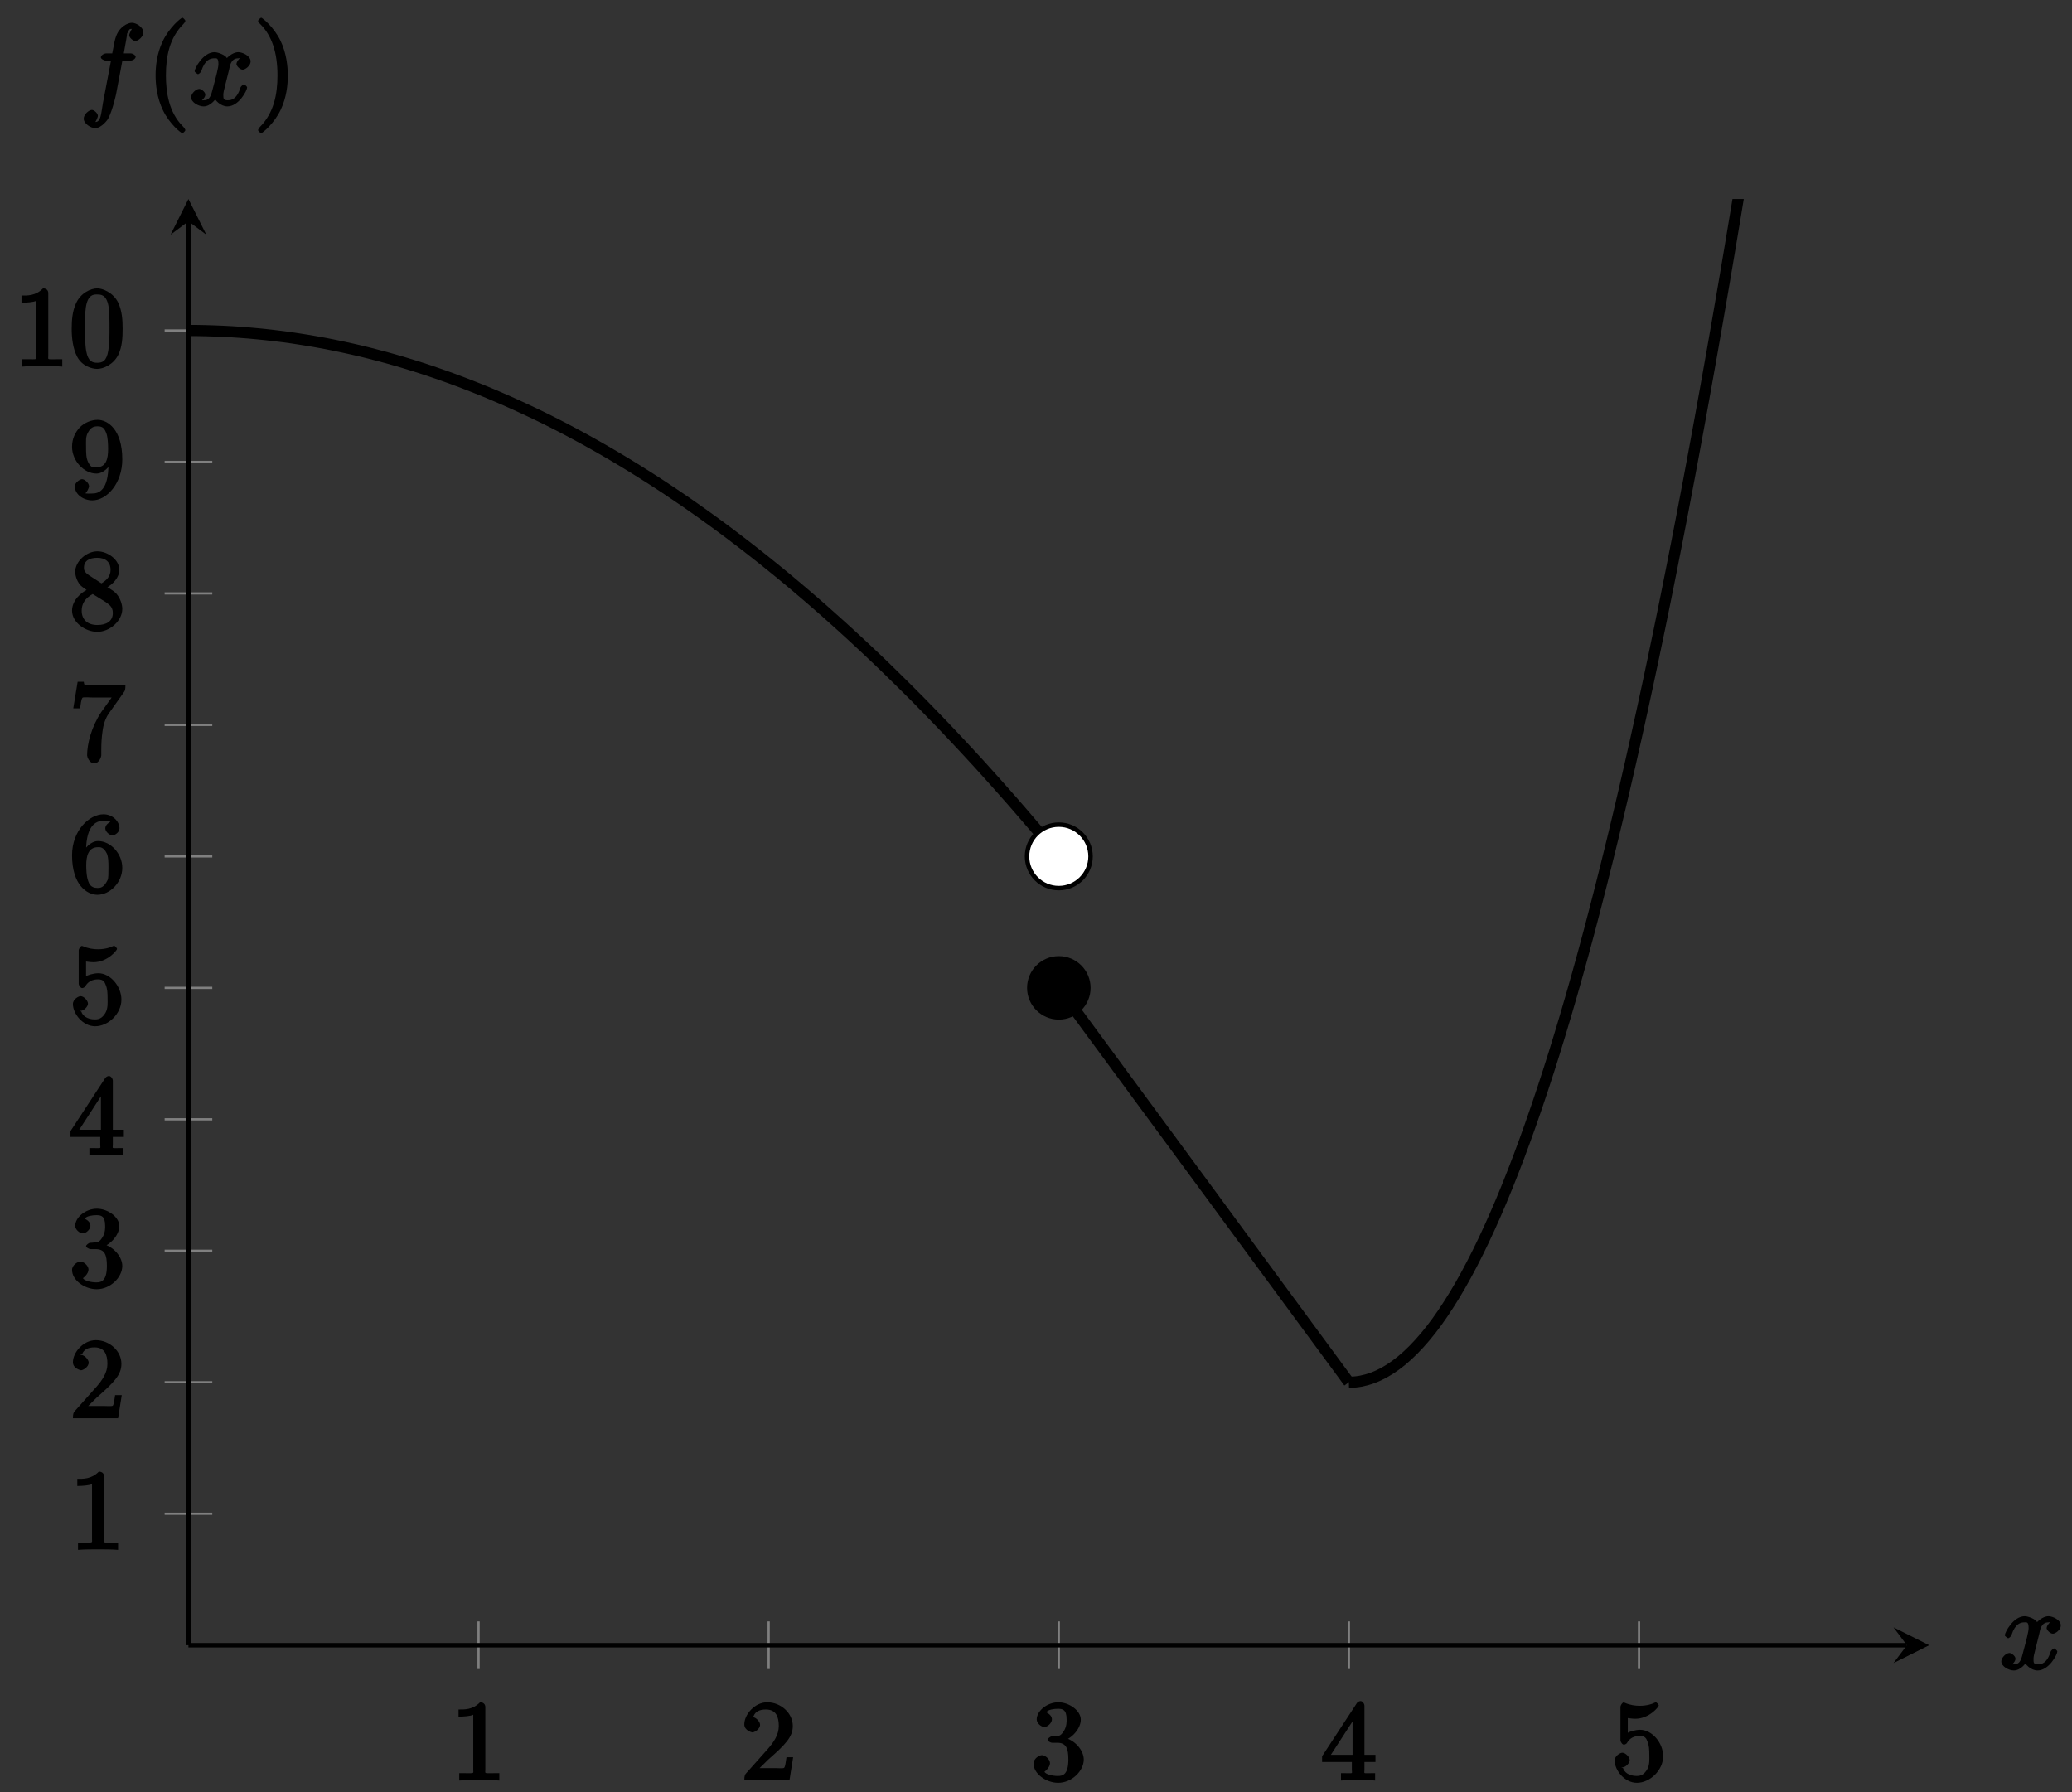 <?xml version="1.0" encoding="UTF-8"?>
<svg xmlns="http://www.w3.org/2000/svg" xmlns:xlink="http://www.w3.org/1999/xlink" width="185pt" height="160pt" viewBox="0 0 185 160" version="1.1">
<rect x="0" y="0" width="185" height="160" fill="#333333" stroke="none"/>
<defs>
<g>
<symbol overflow="visible" id="glyph0-0">
<path style="stroke:none;" d=""/>
</symbol>
<symbol overflow="visible" id="glyph0-1">
<path style="stroke:none;" d="M 3.094 -6.547 C 3.094 -6.781 2.938 -6.969 2.625 -6.969 C 1.953 -6.281 1.203 -6.328 0.703 -6.328 L 0.703 -5.688 C 1.094 -5.688 1.797 -5.734 2.016 -5.859 L 2.016 -0.953 C 2.016 -0.594 2.156 -0.641 1.266 -0.641 L 0.766 -0.641 L 0.766 0.016 C 1.297 -0.031 2.156 -0.031 2.562 -0.031 C 2.953 -0.031 3.828 -0.031 4.344 0.016 L 4.344 -0.641 L 3.859 -0.641 C 2.953 -0.641 3.094 -0.578 3.094 -0.953 Z M 3.094 -6.547 "/>
</symbol>
<symbol overflow="visible" id="glyph0-2">
<path style="stroke:none;" d="M 1.391 -0.812 L 2.438 -1.844 C 4 -3.219 4.641 -3.875 4.641 -4.859 C 4.641 -6 3.578 -6.969 2.359 -6.969 C 1.234 -6.969 0.312 -5.875 0.312 -5 C 0.312 -4.438 1 -4.281 1.031 -4.281 C 1.203 -4.281 1.719 -4.562 1.719 -4.969 C 1.719 -5.219 1.359 -5.656 1.016 -5.656 C 0.938 -5.656 0.922 -5.656 1.141 -5.734 C 1.281 -6.125 1.656 -6.328 2.234 -6.328 C 3.141 -6.328 3.391 -5.688 3.391 -4.859 C 3.391 -4.062 2.938 -3.406 2.391 -2.781 L 0.484 -0.641 C 0.375 -0.531 0.312 -0.406 0.312 0 L 4.344 0 L 4.672 -2.062 L 4.078 -2.062 C 4 -1.594 3.984 -1.281 3.875 -1.125 C 3.812 -1.047 3.281 -1.094 3.062 -1.094 L 1.266 -1.094 Z M 1.391 -0.812 "/>
</symbol>
<symbol overflow="visible" id="glyph0-3">
<path style="stroke:none;" d="M 2.891 -3.516 C 3.703 -3.781 4.453 -4.641 4.453 -5.422 C 4.453 -6.234 3.406 -6.969 2.453 -6.969 C 1.453 -6.969 0.516 -6.203 0.516 -5.438 C 0.516 -5.109 0.906 -4.766 1.203 -4.766 C 1.5 -4.766 1.875 -5.141 1.875 -5.438 C 1.875 -5.938 1.234 -6.094 1.391 -6.094 C 1.516 -6.312 2.047 -6.391 2.406 -6.391 C 2.828 -6.391 3.188 -6.328 3.188 -5.438 C 3.188 -5.312 3.219 -4.859 2.953 -4.422 C 2.656 -3.938 2.453 -3.953 2.203 -3.953 C 2.125 -3.938 1.891 -3.922 1.812 -3.922 C 1.734 -3.906 1.484 -3.734 1.484 -3.625 C 1.484 -3.516 1.734 -3.359 1.906 -3.359 L 2.344 -3.359 C 3.156 -3.359 3.344 -2.844 3.344 -1.859 C 3.344 -0.516 2.844 -0.391 2.406 -0.391 C 1.969 -0.391 1.344 -0.516 1.203 -0.766 C 1.219 -0.766 1.703 -1.141 1.703 -1.531 C 1.703 -1.891 1.266 -2.25 0.984 -2.25 C 0.734 -2.25 0.234 -1.938 0.234 -1.5 C 0.234 -0.594 1.344 0.219 2.438 0.219 C 3.656 0.219 4.719 -0.844 4.719 -1.859 C 4.719 -2.688 3.922 -3.625 2.891 -3.844 Z M 2.891 -3.516 "/>
</symbol>
<symbol overflow="visible" id="glyph0-4">
<path style="stroke:none;" d="M 2.75 -1.797 L 2.75 -0.938 C 2.75 -0.578 2.906 -0.641 2.172 -0.641 L 1.781 -0.641 L 1.781 0.016 C 2.375 -0.031 2.891 -0.031 3.312 -0.031 C 3.734 -0.031 4.25 -0.031 4.828 0.016 L 4.828 -0.641 L 4.453 -0.641 C 3.719 -0.641 3.875 -0.578 3.875 -0.938 L 3.875 -1.641 L 4.859 -1.641 L 4.859 -2.281 L 3.875 -2.281 L 3.875 -6.656 C 3.875 -6.844 3.703 -7.078 3.531 -7.078 C 3.453 -7.078 3.297 -7.031 3.203 -6.906 L 0.094 -2.156 L 0.094 -1.641 L 2.75 -1.641 Z M 2.984 -2.281 L 0.875 -2.281 L 3.109 -5.719 L 2.812 -5.828 L 2.812 -2.281 Z M 2.984 -2.281 "/>
</symbol>
<symbol overflow="visible" id="glyph0-5">
<path style="stroke:none;" d="M 4.641 -2.156 C 4.641 -3.344 3.656 -4.516 2.578 -4.516 C 2.109 -4.516 1.547 -4.312 1.484 -4.25 L 1.484 -5.562 C 1.516 -5.562 1.844 -5.5 2.156 -5.5 C 3.391 -5.5 4.25 -6.562 4.25 -6.688 C 4.25 -6.75 4.062 -6.969 3.984 -6.969 C 3.984 -6.969 3.828 -6.922 3.75 -6.875 C 3.703 -6.844 3.219 -6.656 2.547 -6.656 C 2.156 -6.656 1.688 -6.719 1.219 -6.922 C 1.141 -6.953 1.125 -6.953 1.109 -6.953 C 1 -6.953 0.828 -6.703 0.828 -6.547 L 0.828 -3.594 C 0.828 -3.422 1 -3.188 1.141 -3.188 C 1.219 -3.188 1.359 -3.266 1.391 -3.312 C 1.5 -3.484 1.75 -3.969 2.562 -3.969 C 3.078 -3.969 3.156 -3.672 3.234 -3.484 C 3.391 -3.125 3.406 -2.734 3.406 -2.234 C 3.406 -1.891 3.453 -1.406 3.219 -0.984 C 2.984 -0.594 2.734 -0.391 2.281 -0.391 C 1.562 -0.391 1.156 -0.75 1.062 -1.094 C 0.844 -1.172 0.875 -1.156 0.984 -1.156 C 1.312 -1.156 1.656 -1.562 1.656 -1.797 C 1.656 -2.047 1.312 -2.469 0.984 -2.469 C 0.844 -2.469 0.312 -2.219 0.312 -1.766 C 0.312 -0.906 1.188 0.219 2.297 0.219 C 3.453 0.219 4.641 -0.891 4.641 -2.156 Z M 4.641 -2.156 "/>
</symbol>
<symbol overflow="visible" id="glyph0-6">
<path style="stroke:none;" d="M 1.484 -3.422 L 1.484 -3.672 C 1.484 -6.188 2.547 -6.391 3.062 -6.391 C 3.297 -6.391 3.594 -6.375 3.625 -6.312 C 3.781 -6.312 3.203 -6.156 3.203 -5.703 C 3.203 -5.391 3.625 -5.078 3.844 -5.078 C 4 -5.078 4.469 -5.328 4.469 -5.719 C 4.469 -6.312 3.875 -6.969 3.047 -6.969 C 1.766 -6.969 0.234 -5.516 0.234 -3.312 C 0.234 -0.641 1.578 0.219 2.5 0.219 C 3.609 0.219 4.719 -0.875 4.719 -2.188 C 4.719 -3.453 3.672 -4.578 2.562 -4.578 C 1.891 -4.578 1.328 -3.906 1.141 -3.422 Z M 2.5 -0.391 C 1.875 -0.391 1.75 -0.812 1.688 -0.969 C 1.5 -1.438 1.5 -2.234 1.5 -2.406 C 1.5 -3.188 1.656 -4.031 2.547 -4.031 C 2.719 -4.031 3.047 -4.078 3.344 -3.453 L 3.297 -3.562 C 3.484 -3.203 3.484 -2.688 3.484 -2.203 C 3.484 -1.719 3.484 -1.219 3.406 -1.094 C 3.062 -0.391 2.734 -0.391 2.5 -0.391 Z M 2.5 -0.391 "/>
</symbol>
<symbol overflow="visible" id="glyph0-7">
<path style="stroke:none;" d="M 4.859 -6.125 C 4.953 -6.234 5 -6.375 5 -6.75 L 2.406 -6.75 C 1.203 -6.75 1.344 -6.703 1.281 -7.062 L 0.734 -7.062 L 0.344 -4.688 L 0.953 -4.688 C 1 -5 1.047 -5.516 1.172 -5.641 C 1.25 -5.703 1.906 -5.656 2.031 -5.656 L 3.766 -5.656 C 3.859 -5.766 3.078 -4.688 2.844 -4.359 C 1.953 -3.016 1.578 -1.5 1.578 -0.484 C 1.578 -0.391 1.75 0.219 2.219 0.219 C 2.672 0.219 2.844 -0.391 2.844 -0.484 L 2.844 -1 C 2.844 -1.547 2.875 -2.094 2.953 -2.625 C 2.984 -2.859 3.078 -3.609 3.516 -4.234 Z M 4.859 -6.125 "/>
</symbol>
<symbol overflow="visible" id="glyph0-8">
<path style="stroke:none;" d="M 1.75 -4.828 C 1.281 -5.141 1.297 -5.359 1.297 -5.516 C 1.297 -6.125 1.781 -6.391 2.484 -6.391 C 3.203 -6.391 3.672 -6.031 3.672 -5.312 C 3.672 -4.75 3.328 -4.391 2.859 -4.109 Z M 3.203 -3.656 C 3.922 -4.031 4.453 -4.656 4.453 -5.312 C 4.453 -6.234 3.406 -6.969 2.5 -6.969 C 1.5 -6.969 0.516 -6.062 0.516 -5.141 C 0.516 -4.953 0.578 -4.391 1 -3.922 C 1.109 -3.812 1.469 -3.562 1.531 -3.516 C 1.141 -3.328 0.234 -2.656 0.234 -1.672 C 0.234 -0.609 1.438 0.219 2.484 0.219 C 3.609 0.219 4.719 -0.766 4.719 -1.828 C 4.719 -2.188 4.562 -2.766 4.188 -3.188 C 4 -3.391 3.844 -3.484 3.406 -3.766 Z M 1.953 -3.234 L 3.188 -2.469 C 3.453 -2.266 3.875 -2.078 3.875 -1.469 C 3.875 -0.734 3.312 -0.391 2.5 -0.391 C 1.641 -0.391 1.094 -0.844 1.094 -1.672 C 1.094 -2.25 1.359 -2.766 2.078 -3.156 Z M 1.953 -3.234 "/>
</symbol>
<symbol overflow="visible" id="glyph0-9">
<path style="stroke:none;" d="M 3.484 -3.328 L 3.484 -3.016 C 3.484 -0.672 2.625 -0.391 2.047 -0.391 C 1.875 -0.391 1.453 -0.359 1.422 -0.422 C 1.5 -0.422 1.75 -0.875 1.75 -1.031 C 1.75 -1.344 1.344 -1.672 1.125 -1.672 C 0.969 -1.672 0.484 -1.406 0.484 -1.016 C 0.484 -0.344 1.203 0.219 2.047 0.219 C 3.344 0.219 4.719 -1.297 4.719 -3.438 C 4.719 -6.125 3.406 -6.969 2.516 -6.969 C 1.969 -6.969 1.359 -6.734 0.922 -6.297 C 0.516 -5.844 0.234 -5.297 0.234 -4.562 C 0.234 -3.312 1.297 -2.172 2.406 -2.172 C 3.016 -2.172 3.594 -2.75 3.828 -3.328 Z M 2.422 -2.734 C 2.266 -2.734 1.969 -2.562 1.672 -3.188 C 1.484 -3.562 1.484 -4.062 1.484 -4.547 C 1.484 -5.078 1.438 -5.438 1.641 -5.812 C 1.906 -6.312 2.172 -6.391 2.516 -6.391 C 2.984 -6.391 3.125 -6.203 3.297 -5.766 C 3.422 -5.438 3.453 -4.812 3.453 -4.359 C 3.453 -3.531 3.297 -2.734 2.422 -2.734 Z M 2.422 -2.734 "/>
</symbol>
<symbol overflow="visible" id="glyph0-10">
<path style="stroke:none;" d="M 4.75 -3.344 C 4.75 -4.141 4.703 -4.938 4.359 -5.688 C 3.891 -6.641 2.906 -6.969 2.5 -6.969 C 1.891 -6.969 0.984 -6.547 0.578 -5.609 C 0.266 -4.922 0.203 -4.141 0.203 -3.344 C 0.203 -2.609 0.297 -1.594 0.703 -0.844 C 1.141 -0.031 2 0.219 2.484 0.219 C 3.016 0.219 3.953 -0.156 4.391 -1.094 C 4.703 -1.781 4.75 -2.562 4.75 -3.344 Z M 2.484 -0.328 C 2.094 -0.328 1.672 -0.406 1.5 -1.359 C 1.391 -1.969 1.391 -2.875 1.391 -3.469 C 1.391 -4.109 1.391 -4.766 1.469 -5.297 C 1.656 -6.484 2.234 -6.422 2.484 -6.422 C 2.812 -6.422 3.297 -6.406 3.484 -5.406 C 3.578 -4.859 3.578 -4.094 3.578 -3.469 C 3.578 -2.719 3.578 -2.047 3.469 -1.406 C 3.312 -0.453 2.938 -0.328 2.484 -0.328 Z M 2.484 -0.328 "/>
</symbol>
<symbol overflow="visible" id="glyph0-11">
<path style="stroke:none;" d="M 3.469 2.234 C 3.469 2.203 3.422 2.062 3.25 1.891 C 2 0.641 1.734 -1.125 1.734 -2.656 C 1.734 -4.391 2.062 -6.016 3.297 -7.25 C 3.422 -7.375 3.469 -7.5 3.469 -7.531 C 3.469 -7.609 3.266 -7.812 3.203 -7.812 C 3.094 -7.812 2.031 -6.953 1.438 -5.688 C 0.922 -4.594 0.812 -3.484 0.812 -2.656 C 0.812 -1.875 0.922 -0.672 1.469 0.453 C 2.062 1.688 3.094 2.5 3.203 2.5 C 3.266 2.5 3.469 2.297 3.469 2.234 Z M 3.469 2.234 "/>
</symbol>
<symbol overflow="visible" id="glyph0-12">
<path style="stroke:none;" d="M 3.047 -2.656 C 3.047 -3.422 2.938 -4.641 2.391 -5.766 C 1.797 -6.984 0.766 -7.812 0.672 -7.812 C 0.609 -7.812 0.391 -7.594 0.391 -7.531 C 0.391 -7.5 0.438 -7.375 0.625 -7.203 C 1.609 -6.203 2.125 -4.734 2.125 -2.656 C 2.125 -0.953 1.797 0.688 0.562 1.938 C 0.438 2.062 0.391 2.203 0.391 2.234 C 0.391 2.297 0.609 2.5 0.672 2.5 C 0.766 2.5 1.828 1.656 2.422 0.391 C 2.938 -0.703 3.047 -1.812 3.047 -2.656 Z M 3.047 -2.656 "/>
</symbol>
<symbol overflow="visible" id="glyph1-0">
<path style="stroke:none;" d=""/>
</symbol>
<symbol overflow="visible" id="glyph1-1">
<path style="stroke:none;" d="M 3.5 -3.172 C 3.562 -3.422 3.625 -4.188 4.312 -4.188 C 4.359 -4.188 4.469 -4.234 4.688 -4.109 L 4.812 -4.391 C 4.531 -4.344 4.156 -3.922 4.156 -3.672 C 4.156 -3.516 4.453 -3.172 4.719 -3.172 C 4.938 -3.172 5.422 -3.516 5.422 -3.906 C 5.422 -4.422 4.672 -4.734 4.328 -4.734 C 3.75 -4.734 3.266 -4.156 3.297 -4.203 C 3.203 -4.469 2.5 -4.734 2.203 -4.734 C 1.172 -4.734 0.422 -3.281 0.422 -3.031 C 0.422 -2.938 0.703 -2.766 0.719 -2.766 C 0.797 -2.766 1 -2.953 1.016 -3.047 C 1.359 -4.094 1.844 -4.188 2.188 -4.188 C 2.375 -4.188 2.547 -4.25 2.547 -3.672 C 2.547 -3.375 2.375 -2.703 2 -1.312 C 1.844 -0.688 1.672 -0.438 1.234 -0.438 C 1.172 -0.438 1.062 -0.391 0.859 -0.516 L 0.734 -0.234 C 0.984 -0.297 1.375 -0.656 1.375 -0.938 C 1.375 -1.203 0.984 -1.453 0.844 -1.453 C 0.531 -1.453 0.109 -1.031 0.109 -0.703 C 0.109 -0.25 0.781 0.109 1.219 0.109 C 1.891 0.109 2.359 -0.641 2.391 -0.703 L 2.094 -0.812 C 2.219 -0.438 2.75 0.109 3.344 0.109 C 4.375 0.109 5.109 -1.328 5.109 -1.578 C 5.109 -1.688 4.859 -1.859 4.828 -1.859 C 4.734 -1.859 4.531 -1.641 4.516 -1.578 C 4.188 -0.516 3.688 -0.438 3.375 -0.438 C 2.984 -0.438 2.984 -0.594 2.984 -0.922 C 2.984 -1.141 3.047 -1.359 3.156 -1.797 Z M 3.5 -3.172 "/>
</symbol>
<symbol overflow="visible" id="glyph1-2">
<path style="stroke:none;" d="M 3.656 -3.984 L 4.516 -3.984 C 4.719 -3.984 4.984 -4.141 4.984 -4.344 C 4.984 -4.453 4.719 -4.625 4.547 -4.625 L 3.922 -4.625 L 4.094 -5.594 C 4.141 -5.797 4.234 -6.406 4.203 -6.359 C 4.422 -6.812 4.422 -6.812 4.641 -6.812 C 4.672 -6.812 4.812 -6.859 4.734 -6.922 C 4.688 -6.922 4.406 -6.406 4.406 -6.25 C 4.406 -6.016 4.766 -5.734 4.953 -5.734 C 5.219 -5.734 5.672 -6.125 5.672 -6.5 C 5.672 -6.953 5.047 -7.359 4.641 -7.359 C 4.297 -7.359 3.484 -7.016 3.188 -6.016 C 3.125 -5.812 3.094 -5.719 2.891 -4.625 L 2.359 -4.625 C 2.156 -4.625 1.875 -4.453 1.875 -4.266 C 1.875 -4.141 2.141 -3.984 2.328 -3.984 L 2.781 -3.984 L 2.062 -0.203 C 1.891 0.75 1.891 1.5 1.375 1.5 C 1.328 1.5 1.203 1.547 1.281 1.625 C 1.359 1.609 1.609 1.094 1.609 0.953 C 1.609 0.719 1.266 0.422 1.078 0.422 C 0.812 0.422 0.344 0.812 0.344 1.203 C 0.344 1.641 0.969 2.047 1.375 2.047 C 1.922 2.047 2.5 1.297 2.547 1.156 C 2.938 0.406 3.219 -0.922 3.234 -0.984 L 3.797 -3.984 Z M 3.656 -3.984 "/>
</symbol>
</g>
<clipPath id="clip1">
  <path d="M 16.824 17.766 L 107 17.766 L 107 89 L 16.824 89 Z M 16.824 17.766 "/>
</clipPath>
<clipPath id="clip2">
  <path d="M 106 17.766 L 172.25 17.766 L 172.25 138 L 106 138 Z M 106 17.766 "/>
</clipPath>
</defs>
<g id="surface1">
<path style="fill:none;stroke-width:0.199;stroke-linecap:butt;stroke-linejoin:miter;stroke:rgb(50%,50%,50%);stroke-opacity:1;stroke-miterlimit:10;" d="M 25.903 -2.125 L 25.903 2.125 M 51.804 -2.125 L 51.804 2.125 M 77.709 -2.125 L 77.709 2.125 M 103.61 -2.125 L 103.61 2.125 M 129.515 -2.125 L 129.515 2.125 " transform="matrix(1,0,0,-1,16.826,146.883)"/>
<path style="fill:none;stroke-width:0.199;stroke-linecap:butt;stroke-linejoin:miter;stroke:rgb(50%,50%,50%);stroke-opacity:1;stroke-miterlimit:10;" d="M -2.127 11.738 L 2.127 11.738 M -2.127 23.477 L 2.127 23.477 M -2.127 35.215 L 2.127 35.215 M -2.127 46.953 L 2.127 46.953 M -2.127 58.688 L 2.127 58.688 M -2.127 70.426 L 2.127 70.426 M -2.127 82.164 L 2.127 82.164 M -2.127 93.903 L 2.127 93.903 M -2.127 105.641 L 2.127 105.641 M -2.127 117.379 L 2.127 117.379 " transform="matrix(1,0,0,-1,16.826,146.883)"/>
<path style="fill:none;stroke-width:0.399;stroke-linecap:butt;stroke-linejoin:miter;stroke:rgb(0%,0%,0%);stroke-opacity:1;stroke-miterlimit:10;" d="M -0.002 0 L 153.424 0 " transform="matrix(1,0,0,-1,16.826,146.883)"/>
<path style=" stroke:none;fill-rule:nonzero;fill:rgb(0%,0%,0%);fill-opacity:1;" d="M 172.25 146.883 L 169.062 145.289 L 170.258 146.883 L 169.062 148.477 "/>
<path style="fill:none;stroke-width:0.399;stroke-linecap:butt;stroke-linejoin:miter;stroke:rgb(0%,0%,0%);stroke-opacity:1;stroke-miterlimit:10;" d="M -0.002 0 L -0.002 127.125 " transform="matrix(1,0,0,-1,16.826,146.883)"/>
<path style=" stroke:none;fill-rule:nonzero;fill:rgb(0%,0%,0%);fill-opacity:1;" d="M 16.824 17.766 L 15.23 20.953 L 16.824 19.758 L 18.422 20.953 "/>
<g style="fill:rgb(0%,0%,0%);fill-opacity:1;">
  <use xlink:href="#glyph0-1" x="40.239" y="158.949"/>
</g>
<g style="fill:rgb(0%,0%,0%);fill-opacity:1;">
  <use xlink:href="#glyph0-2" x="66.144" y="158.949"/>
</g>
<g style="fill:rgb(0%,0%,0%);fill-opacity:1;">
  <use xlink:href="#glyph0-3" x="92.047" y="158.949"/>
</g>
<g style="fill:rgb(0%,0%,0%);fill-opacity:1;">
  <use xlink:href="#glyph0-4" x="117.951" y="158.949"/>
</g>
<g style="fill:rgb(0%,0%,0%);fill-opacity:1;">
  <use xlink:href="#glyph0-5" x="143.855" y="158.949"/>
</g>
<g style="fill:rgb(0%,0%,0%);fill-opacity:1;">
  <use xlink:href="#glyph0-1" x="6.199" y="138.355"/>
</g>
<g style="fill:rgb(0%,0%,0%);fill-opacity:1;">
  <use xlink:href="#glyph0-2" x="6.199" y="126.617"/>
</g>
<g style="fill:rgb(0%,0%,0%);fill-opacity:1;">
  <use xlink:href="#glyph0-3" x="6.199" y="114.88"/>
</g>
<g style="fill:rgb(0%,0%,0%);fill-opacity:1;">
  <use xlink:href="#glyph0-4" x="6.199" y="103.142"/>
</g>
<g style="fill:rgb(0%,0%,0%);fill-opacity:1;">
  <use xlink:href="#glyph0-5" x="6.199" y="91.404"/>
</g>
<g style="fill:rgb(0%,0%,0%);fill-opacity:1;">
  <use xlink:href="#glyph0-6" x="6.199" y="79.666"/>
</g>
<g style="fill:rgb(0%,0%,0%);fill-opacity:1;">
  <use xlink:href="#glyph0-7" x="6.199" y="67.928"/>
</g>
<g style="fill:rgb(0%,0%,0%);fill-opacity:1;">
  <use xlink:href="#glyph0-8" x="6.199" y="56.19"/>
</g>
<g style="fill:rgb(0%,0%,0%);fill-opacity:1;">
  <use xlink:href="#glyph0-9" x="6.199" y="44.452"/>
</g>
<g style="fill:rgb(0%,0%,0%);fill-opacity:1;">
  <use xlink:href="#glyph0-1" x="1.216" y="32.714"/>
  <use xlink:href="#glyph0-10" x="6.198" y="32.714"/>
</g>
<g clip-path="url(#clip1)" clip-rule="nonzero">
<path style="fill:none;stroke-width:0.996;stroke-linecap:butt;stroke-linejoin:miter;stroke:rgb(0%,0%,0%);stroke-opacity:1;stroke-miterlimit:10;" d="M -0.002 117.379 C -0.002 117.379 0.553 117.375 0.768 117.375 C 0.979 117.371 1.322 117.367 1.533 117.36 C 1.744 117.356 2.088 117.344 2.299 117.336 C 2.514 117.332 2.853 117.317 3.068 117.305 C 3.279 117.297 3.619 117.278 3.834 117.266 C 4.045 117.254 4.389 117.231 4.599 117.215 C 4.814 117.199 5.154 117.172 5.365 117.156 C 5.58 117.137 5.92 117.106 6.135 117.086 C 6.345 117.067 6.685 117.031 6.9 117.008 C 7.111 116.985 7.455 116.949 7.666 116.922 C 7.881 116.899 8.22 116.856 8.431 116.828 C 8.646 116.797 8.986 116.75 9.201 116.723 C 9.412 116.692 9.752 116.641 9.966 116.606 C 10.177 116.574 10.521 116.52 10.732 116.485 C 10.947 116.449 11.287 116.391 11.498 116.352 C 11.712 116.313 12.052 116.25 12.267 116.211 C 12.478 116.168 12.818 116.102 13.033 116.059 C 13.244 116.016 13.587 115.945 13.798 115.899 C 14.013 115.856 14.353 115.778 14.564 115.731 C 14.779 115.684 15.118 115.602 15.333 115.555 C 15.544 115.504 15.888 115.418 16.099 115.367 C 16.31 115.313 16.654 115.227 16.864 115.168 C 17.079 115.113 17.419 115.024 17.634 114.965 C 17.845 114.906 18.185 114.809 18.4 114.75 C 18.61 114.688 18.954 114.59 19.165 114.528 C 19.38 114.461 19.72 114.36 19.931 114.293 C 20.146 114.227 20.485 114.121 20.7 114.051 C 20.911 113.985 21.251 113.871 21.466 113.801 C 21.677 113.731 22.02 113.613 22.231 113.539 C 22.446 113.465 22.786 113.348 22.997 113.27 C 23.212 113.195 23.552 113.07 23.766 112.992 C 23.977 112.914 24.317 112.785 24.532 112.703 C 24.743 112.625 25.087 112.492 25.298 112.406 C 25.512 112.324 25.852 112.188 26.063 112.102 C 26.278 112.016 26.618 111.875 26.833 111.785 C 27.044 111.699 27.383 111.555 27.598 111.461 C 27.809 111.371 28.153 111.223 28.364 111.129 C 28.579 111.035 28.919 110.883 29.129 110.785 C 29.344 110.692 29.684 110.535 29.899 110.434 C 30.11 110.336 30.454 110.176 30.665 110.074 C 30.875 109.973 31.219 109.809 31.43 109.707 C 31.645 109.602 31.985 109.434 32.2 109.328 C 32.411 109.219 32.75 109.047 32.965 108.938 C 33.176 108.828 33.52 108.653 33.731 108.543 C 33.946 108.43 34.285 108.25 34.496 108.133 C 34.711 108.02 35.051 107.836 35.266 107.719 C 35.477 107.602 35.817 107.414 36.031 107.293 C 36.242 107.176 36.586 106.985 36.797 106.86 C 37.012 106.738 37.352 106.543 37.563 106.418 C 37.777 106.293 38.117 106.094 38.332 105.965 C 38.543 105.84 38.883 105.633 39.098 105.504 C 39.309 105.375 39.652 105.168 39.863 105.035 C 40.078 104.903 40.418 104.692 40.629 104.555 C 40.844 104.422 41.184 104.203 41.398 104.067 C 41.609 103.93 41.949 103.711 42.164 103.57 C 42.375 103.43 42.719 103.203 42.93 103.063 C 43.144 102.922 43.484 102.692 43.695 102.547 C 43.91 102.403 44.25 102.168 44.465 102.024 C 44.676 101.875 45.019 101.637 45.23 101.488 C 45.441 101.34 45.785 101.098 45.996 100.945 C 46.211 100.793 46.55 100.547 46.765 100.391 C 46.976 100.238 47.316 99.988 47.531 99.832 C 47.742 99.676 48.086 99.422 48.296 99.262 C 48.511 99.102 48.851 98.844 49.062 98.68 C 49.277 98.52 49.617 98.258 49.832 98.09 C 50.042 97.926 50.382 97.66 50.597 97.492 C 50.808 97.328 51.152 97.055 51.363 96.887 C 51.578 96.719 51.917 96.442 52.128 96.27 C 52.343 96.098 52.683 95.82 52.898 95.645 C 53.109 95.469 53.449 95.188 53.663 95.012 C 53.874 94.832 54.218 94.547 54.429 94.367 C 54.644 94.188 54.984 93.895 55.195 93.715 C 55.409 93.531 55.749 93.238 55.964 93.051 C 56.175 92.867 56.515 92.57 56.73 92.383 C 56.941 92.195 57.284 91.891 57.495 91.699 C 57.71 91.512 58.05 91.203 58.261 91.012 C 58.476 90.82 58.815 90.508 59.03 90.313 C 59.241 90.117 59.585 89.805 59.796 89.606 C 60.007 89.406 60.351 89.09 60.562 88.891 C 60.776 88.688 61.116 88.367 61.331 88.164 C 61.542 87.961 61.882 87.633 62.097 87.43 C 62.308 87.223 62.651 86.891 62.862 86.684 C 63.077 86.477 63.417 86.141 63.628 85.93 C 63.843 85.719 64.182 85.383 64.397 85.168 C 64.608 84.957 64.948 84.613 65.163 84.399 C 65.374 84.18 65.717 83.836 65.928 83.617 C 66.143 83.399 66.483 83.047 66.694 82.828 C 66.909 82.606 67.249 82.25 67.464 82.028 C 67.674 81.805 68.014 81.445 68.229 81.219 C 68.44 80.992 68.784 80.629 68.995 80.403 C 69.21 80.176 69.549 79.809 69.76 79.578 C 69.975 79.344 70.315 78.973 70.53 78.742 C 70.741 78.508 71.081 78.133 71.295 77.895 C 71.506 77.66 71.85 77.281 72.061 77.043 C 72.276 76.805 72.616 76.422 72.827 76.18 C 73.041 75.938 73.381 75.551 73.596 75.309 C 73.807 75.067 74.151 74.672 74.362 74.426 C 74.573 74.18 74.916 73.785 75.127 73.535 C 75.342 73.289 75.897 72.637 75.897 72.637 " transform="matrix(1,0,0,-1,16.826,146.883)"/>
</g>
<path style="fill:none;stroke-width:0.996;stroke-linecap:butt;stroke-linejoin:miter;stroke:rgb(0%,0%,0%);stroke-opacity:1;stroke-miterlimit:10;" d="M 77.709 58.688 C 77.709 58.688 77.897 58.434 77.971 58.332 C 78.041 58.235 78.158 58.078 78.232 57.977 C 78.303 57.879 78.42 57.723 78.494 57.621 C 78.565 57.524 78.682 57.367 78.756 57.266 C 78.826 57.168 78.943 57.008 79.018 56.91 C 79.088 56.813 79.205 56.653 79.279 56.555 C 79.35 56.457 79.467 56.297 79.541 56.199 C 79.611 56.102 79.729 55.942 79.803 55.844 C 79.873 55.746 79.99 55.586 80.061 55.488 C 80.135 55.391 80.252 55.231 80.322 55.133 C 80.396 55.035 80.514 54.875 80.584 54.778 C 80.658 54.68 80.775 54.52 80.846 54.422 C 80.92 54.324 81.037 54.164 81.107 54.067 C 81.182 53.969 81.299 53.809 81.369 53.711 C 81.443 53.613 81.56 53.453 81.631 53.356 C 81.705 53.254 81.822 53.098 81.892 53 C 81.967 52.899 82.084 52.742 82.154 52.645 C 82.228 52.543 82.346 52.387 82.416 52.289 C 82.49 52.188 82.607 52.031 82.678 51.934 C 82.752 51.832 82.869 51.676 82.939 51.574 C 83.014 51.477 83.131 51.321 83.201 51.219 C 83.275 51.121 83.392 50.965 83.463 50.863 C 83.537 50.766 83.654 50.61 83.724 50.508 C 83.799 50.41 83.916 50.254 83.986 50.153 C 84.06 50.055 84.178 49.899 84.248 49.797 C 84.322 49.699 84.439 49.539 84.51 49.442 C 84.584 49.344 84.701 49.184 84.771 49.086 C 84.845 48.988 84.959 48.828 85.033 48.731 C 85.107 48.633 85.22 48.473 85.295 48.375 C 85.369 48.278 85.482 48.117 85.556 48.02 C 85.631 47.922 85.744 47.762 85.818 47.664 C 85.892 47.567 86.006 47.406 86.08 47.309 C 86.154 47.211 86.267 47.051 86.341 46.953 C 86.416 46.856 86.529 46.696 86.603 46.598 C 86.677 46.5 86.791 46.34 86.865 46.242 C 86.935 46.141 87.052 45.985 87.127 45.887 C 87.197 45.785 87.314 45.629 87.388 45.531 C 87.459 45.43 87.576 45.274 87.65 45.176 C 87.72 45.074 87.837 44.918 87.912 44.821 C 87.982 44.719 88.099 44.563 88.173 44.465 C 88.244 44.363 88.361 44.207 88.435 44.106 C 88.505 44.008 88.623 43.852 88.697 43.75 C 88.767 43.653 88.884 43.496 88.959 43.395 C 89.029 43.297 89.146 43.141 89.22 43.039 C 89.291 42.942 89.408 42.785 89.482 42.684 C 89.552 42.586 89.669 42.426 89.744 42.328 C 89.814 42.231 89.931 42.071 90.005 41.973 C 90.076 41.875 90.193 41.715 90.267 41.617 C 90.337 41.52 90.455 41.36 90.529 41.262 C 90.599 41.164 90.716 41.004 90.79 40.906 C 90.861 40.809 90.978 40.649 91.052 40.551 C 91.122 40.453 91.24 40.293 91.314 40.196 C 91.384 40.098 91.501 39.938 91.576 39.84 C 91.646 39.742 91.763 39.582 91.833 39.485 C 91.908 39.387 92.025 39.227 92.095 39.129 C 92.169 39.031 92.286 38.871 92.357 38.774 C 92.431 38.672 92.548 38.516 92.618 38.418 C 92.693 38.317 92.81 38.16 92.88 38.063 C 92.954 37.961 93.072 37.805 93.142 37.707 C 93.216 37.606 93.333 37.449 93.404 37.352 C 93.478 37.25 93.595 37.094 93.665 36.996 C 93.74 36.895 93.857 36.738 93.927 36.637 C 94.001 36.539 94.118 36.383 94.189 36.281 C 94.263 36.184 94.38 36.028 94.45 35.926 C 94.525 35.828 94.642 35.672 94.712 35.571 C 94.786 35.473 94.904 35.317 94.974 35.215 C 95.048 35.117 95.165 34.957 95.236 34.86 C 95.31 34.762 95.427 34.602 95.497 34.504 C 95.571 34.406 95.689 34.246 95.759 34.149 C 95.833 34.051 95.95 33.891 96.021 33.793 C 96.095 33.696 96.212 33.535 96.282 33.438 C 96.357 33.34 96.47 33.18 96.544 33.082 C 96.618 32.985 96.732 32.824 96.806 32.727 C 96.88 32.629 96.993 32.469 97.067 32.371 C 97.142 32.274 97.255 32.113 97.329 32.016 C 97.403 31.918 97.517 31.758 97.591 31.66 C 97.665 31.559 97.778 31.403 97.853 31.305 C 97.927 31.203 98.04 31.047 98.114 30.949 C 98.189 30.848 98.302 30.692 98.376 30.594 C 98.446 30.492 98.564 30.336 98.638 30.238 C 98.708 30.137 98.825 29.981 98.899 29.883 C 98.97 29.781 99.087 29.625 99.161 29.524 C 99.231 29.426 99.349 29.27 99.423 29.168 C 99.493 29.07 99.61 28.914 99.685 28.813 C 99.755 28.715 99.872 28.559 99.946 28.457 C 100.017 28.36 100.134 28.203 100.208 28.102 C 100.278 28.004 100.395 27.848 100.47 27.746 C 100.54 27.649 100.657 27.488 100.731 27.391 C 100.802 27.293 100.919 27.133 100.993 27.035 C 101.063 26.938 101.181 26.778 101.255 26.68 C 101.325 26.582 101.442 26.422 101.516 26.324 C 101.587 26.227 101.704 26.067 101.778 25.969 C 101.849 25.871 101.966 25.711 102.04 25.613 C 102.11 25.516 102.227 25.356 102.302 25.258 C 102.372 25.16 102.489 25 102.563 24.903 C 102.634 24.805 102.751 24.645 102.825 24.547 C 102.895 24.449 103.013 24.289 103.087 24.192 C 103.157 24.09 103.274 23.934 103.345 23.836 C 103.419 23.735 103.606 23.481 103.606 23.481 " transform="matrix(1,0,0,-1,16.826,146.883)"/>
<g clip-path="url(#clip2)" clip-rule="nonzero">
<path style="fill:none;stroke-width:0.996;stroke-linecap:butt;stroke-linejoin:miter;stroke:rgb(0%,0%,0%);stroke-opacity:1;stroke-miterlimit:10;" d="M 103.61 23.477 C 103.61 23.477 103.989 23.485 104.134 23.5 C 104.278 23.512 104.512 23.543 104.657 23.57 C 104.801 23.598 105.036 23.653 105.18 23.692 C 105.325 23.731 105.559 23.805 105.704 23.86 C 105.848 23.91 106.083 24.008 106.227 24.074 C 106.372 24.141 106.606 24.258 106.751 24.336 C 106.895 24.418 107.129 24.555 107.274 24.649 C 107.419 24.742 107.653 24.903 107.797 25.008 C 107.942 25.113 108.176 25.297 108.321 25.414 C 108.465 25.535 108.7 25.738 108.844 25.871 C 108.989 26.004 109.223 26.227 109.368 26.375 C 109.512 26.52 109.743 26.766 109.891 26.926 C 110.036 27.082 110.266 27.352 110.414 27.524 C 110.559 27.695 110.789 27.985 110.938 28.168 C 111.082 28.356 111.313 28.664 111.461 28.863 C 111.606 29.063 111.836 29.395 111.981 29.606 C 112.129 29.82 112.36 30.172 112.504 30.399 C 112.653 30.625 112.883 30.996 113.028 31.235 C 113.176 31.477 113.407 31.867 113.551 32.121 C 113.699 32.375 113.93 32.789 114.074 33.055 C 114.223 33.321 114.453 33.758 114.598 34.039 C 114.742 34.317 114.977 34.774 115.121 35.067 C 115.266 35.36 115.5 35.84 115.645 36.145 C 115.789 36.449 116.024 36.953 116.168 37.27 C 116.313 37.59 116.547 38.113 116.692 38.446 C 116.836 38.778 117.07 39.321 117.215 39.664 C 117.359 40.012 117.594 40.578 117.738 40.934 C 117.883 41.293 118.117 41.879 118.262 42.254 C 118.406 42.625 118.641 43.231 118.785 43.617 C 118.93 44.004 119.164 44.633 119.309 45.031 C 119.453 45.43 119.687 46.078 119.832 46.492 C 119.977 46.903 120.211 47.574 120.355 48 C 120.5 48.426 120.734 49.117 120.879 49.559 C 121.023 49.996 121.258 50.711 121.402 51.16 C 121.547 51.613 121.781 52.348 121.926 52.813 C 122.07 53.281 122.305 54.035 122.449 54.516 C 122.594 54.992 122.828 55.77 122.972 56.262 C 123.117 56.754 123.347 57.555 123.496 58.059 C 123.64 58.567 123.871 59.387 124.019 59.903 C 124.164 60.422 124.394 61.266 124.543 61.797 C 124.687 62.328 124.918 63.192 125.066 63.735 C 125.211 64.281 125.441 65.164 125.586 65.723 C 125.734 66.281 125.964 67.188 126.109 67.758 C 126.257 68.332 126.488 69.258 126.632 69.844 C 126.781 70.43 127.011 71.375 127.156 71.973 C 127.304 72.574 127.535 73.543 127.679 74.153 C 127.824 74.766 128.058 75.758 128.203 76.383 C 128.347 77.008 128.582 78.02 128.726 78.656 C 128.871 79.293 129.105 80.328 129.249 80.981 C 129.394 81.633 129.628 82.688 129.773 83.352 C 129.917 84.016 130.152 85.09 130.296 85.77 C 130.441 86.449 130.675 87.547 130.82 88.238 C 130.964 88.926 131.199 90.047 131.343 90.75 C 131.488 91.457 131.722 92.598 131.867 93.313 C 132.011 94.031 132.245 95.195 132.39 95.926 C 132.534 96.656 132.769 97.84 132.913 98.582 C 133.058 99.328 133.292 100.531 133.437 101.289 C 133.581 102.047 133.816 103.274 133.96 104.043 C 134.105 104.817 134.339 106.063 134.484 106.848 C 134.628 107.629 134.862 108.899 135.007 109.695 C 135.152 110.492 135.386 111.781 135.53 112.594 C 135.675 113.406 135.909 114.715 136.054 115.539 C 136.198 116.363 136.429 117.695 136.577 118.535 C 136.722 119.371 136.952 120.723 137.101 121.574 C 137.245 122.426 137.476 123.801 137.624 124.664 C 137.769 125.528 137.999 126.926 138.147 127.801 C 138.292 128.68 138.522 130.098 138.671 130.988 C 138.815 131.879 139.046 133.317 139.19 134.219 C 139.339 135.125 139.569 136.586 139.714 137.5 C 139.862 138.418 140.093 139.899 140.237 140.832 C 140.386 141.762 140.616 143.266 140.761 144.207 C 140.909 145.153 141.14 146.676 141.284 147.633 C 141.429 148.59 141.663 150.137 141.807 151.106 C 141.952 152.074 142.186 153.641 142.331 154.625 C 142.475 155.61 142.71 157.199 142.854 158.196 C 142.999 159.192 143.233 160.801 143.378 161.813 C 143.522 162.821 143.757 164.453 143.901 165.477 C 144.046 166.5 144.28 168.153 144.424 169.188 C 144.569 170.223 144.803 171.899 144.948 172.949 C 145.092 174 145.327 175.692 145.471 176.754 C 145.616 177.821 145.85 179.535 145.995 180.613 C 146.139 181.688 146.374 183.426 146.518 184.516 C 146.663 185.606 146.897 187.363 147.042 188.469 C 147.186 189.571 147.42 191.352 147.565 192.469 C 147.709 193.582 147.944 195.387 148.088 196.516 C 148.233 197.645 148.467 199.469 148.612 200.61 C 148.756 201.754 148.991 203.598 149.135 204.754 C 149.28 205.91 149.514 207.774 149.659 208.946 C 149.803 210.113 150.034 212 150.182 213.184 C 150.327 214.367 150.557 216.274 150.705 217.473 C 150.85 218.668 151.08 220.598 151.229 221.805 C 151.373 223.016 151.604 224.965 151.752 226.188 C 151.897 227.41 152.127 229.383 152.276 230.621 C 152.42 231.856 152.651 233.848 152.795 235.098 C 152.944 236.348 153.174 238.363 153.319 239.625 C 153.467 240.887 153.697 242.922 153.842 244.199 C 153.99 245.477 154.221 247.531 154.365 248.821 C 154.514 250.11 154.744 252.188 154.889 253.492 C 155.033 254.793 155.412 258.211 155.303 257.219 " transform="matrix(1,0,0,-1,16.826,146.883)"/>
</g>
<g style="fill:rgb(0%,0%,0%);fill-opacity:1;">
  <use xlink:href="#glyph1-1" x="178.579" y="149.028"/>
</g>
<g style="fill:rgb(0%,0%,0%);fill-opacity:1;">
  <use xlink:href="#glyph1-2" x="7.13" y="9.391"/>
</g>
<g style="fill:rgb(0%,0%,0%);fill-opacity:1;">
  <use xlink:href="#glyph0-11" x="13.08" y="9.391"/>
</g>
<g style="fill:rgb(0%,0%,0%);fill-opacity:1;">
  <use xlink:href="#glyph1-1" x="16.955" y="9.391"/>
</g>
<g style="fill:rgb(0%,0%,0%);fill-opacity:1;">
  <use xlink:href="#glyph0-12" x="22.649" y="9.391"/>
</g>
<path style="fill-rule:nonzero;fill:rgb(100%,100%,100%);fill-opacity:1;stroke-width:0.399;stroke-linecap:butt;stroke-linejoin:miter;stroke:rgb(0%,0%,0%);stroke-opacity:1;stroke-miterlimit:10;" d="M 80.544 70.426 C 80.544 71.992 79.274 73.262 77.708 73.262 C 76.142 73.262 74.872 71.992 74.872 70.426 C 74.872 68.863 76.142 67.594 77.708 67.594 C 79.274 67.594 80.544 68.863 80.544 70.426 Z M 80.544 70.426 " transform="matrix(1,0,0,-1,16.827,146.883)"/>
<path style=" stroke:none;fill-rule:nonzero;fill:rgb(0%,0%,0%);fill-opacity:1;" d="M 97.375 88.195 C 97.375 86.629 96.105 85.359 94.539 85.359 C 92.973 85.359 91.703 86.629 91.703 88.195 C 91.703 89.758 92.973 91.027 94.539 91.027 C 96.105 91.027 97.375 89.758 97.375 88.195 Z M 97.375 88.195 "/>
</g>
</svg>

